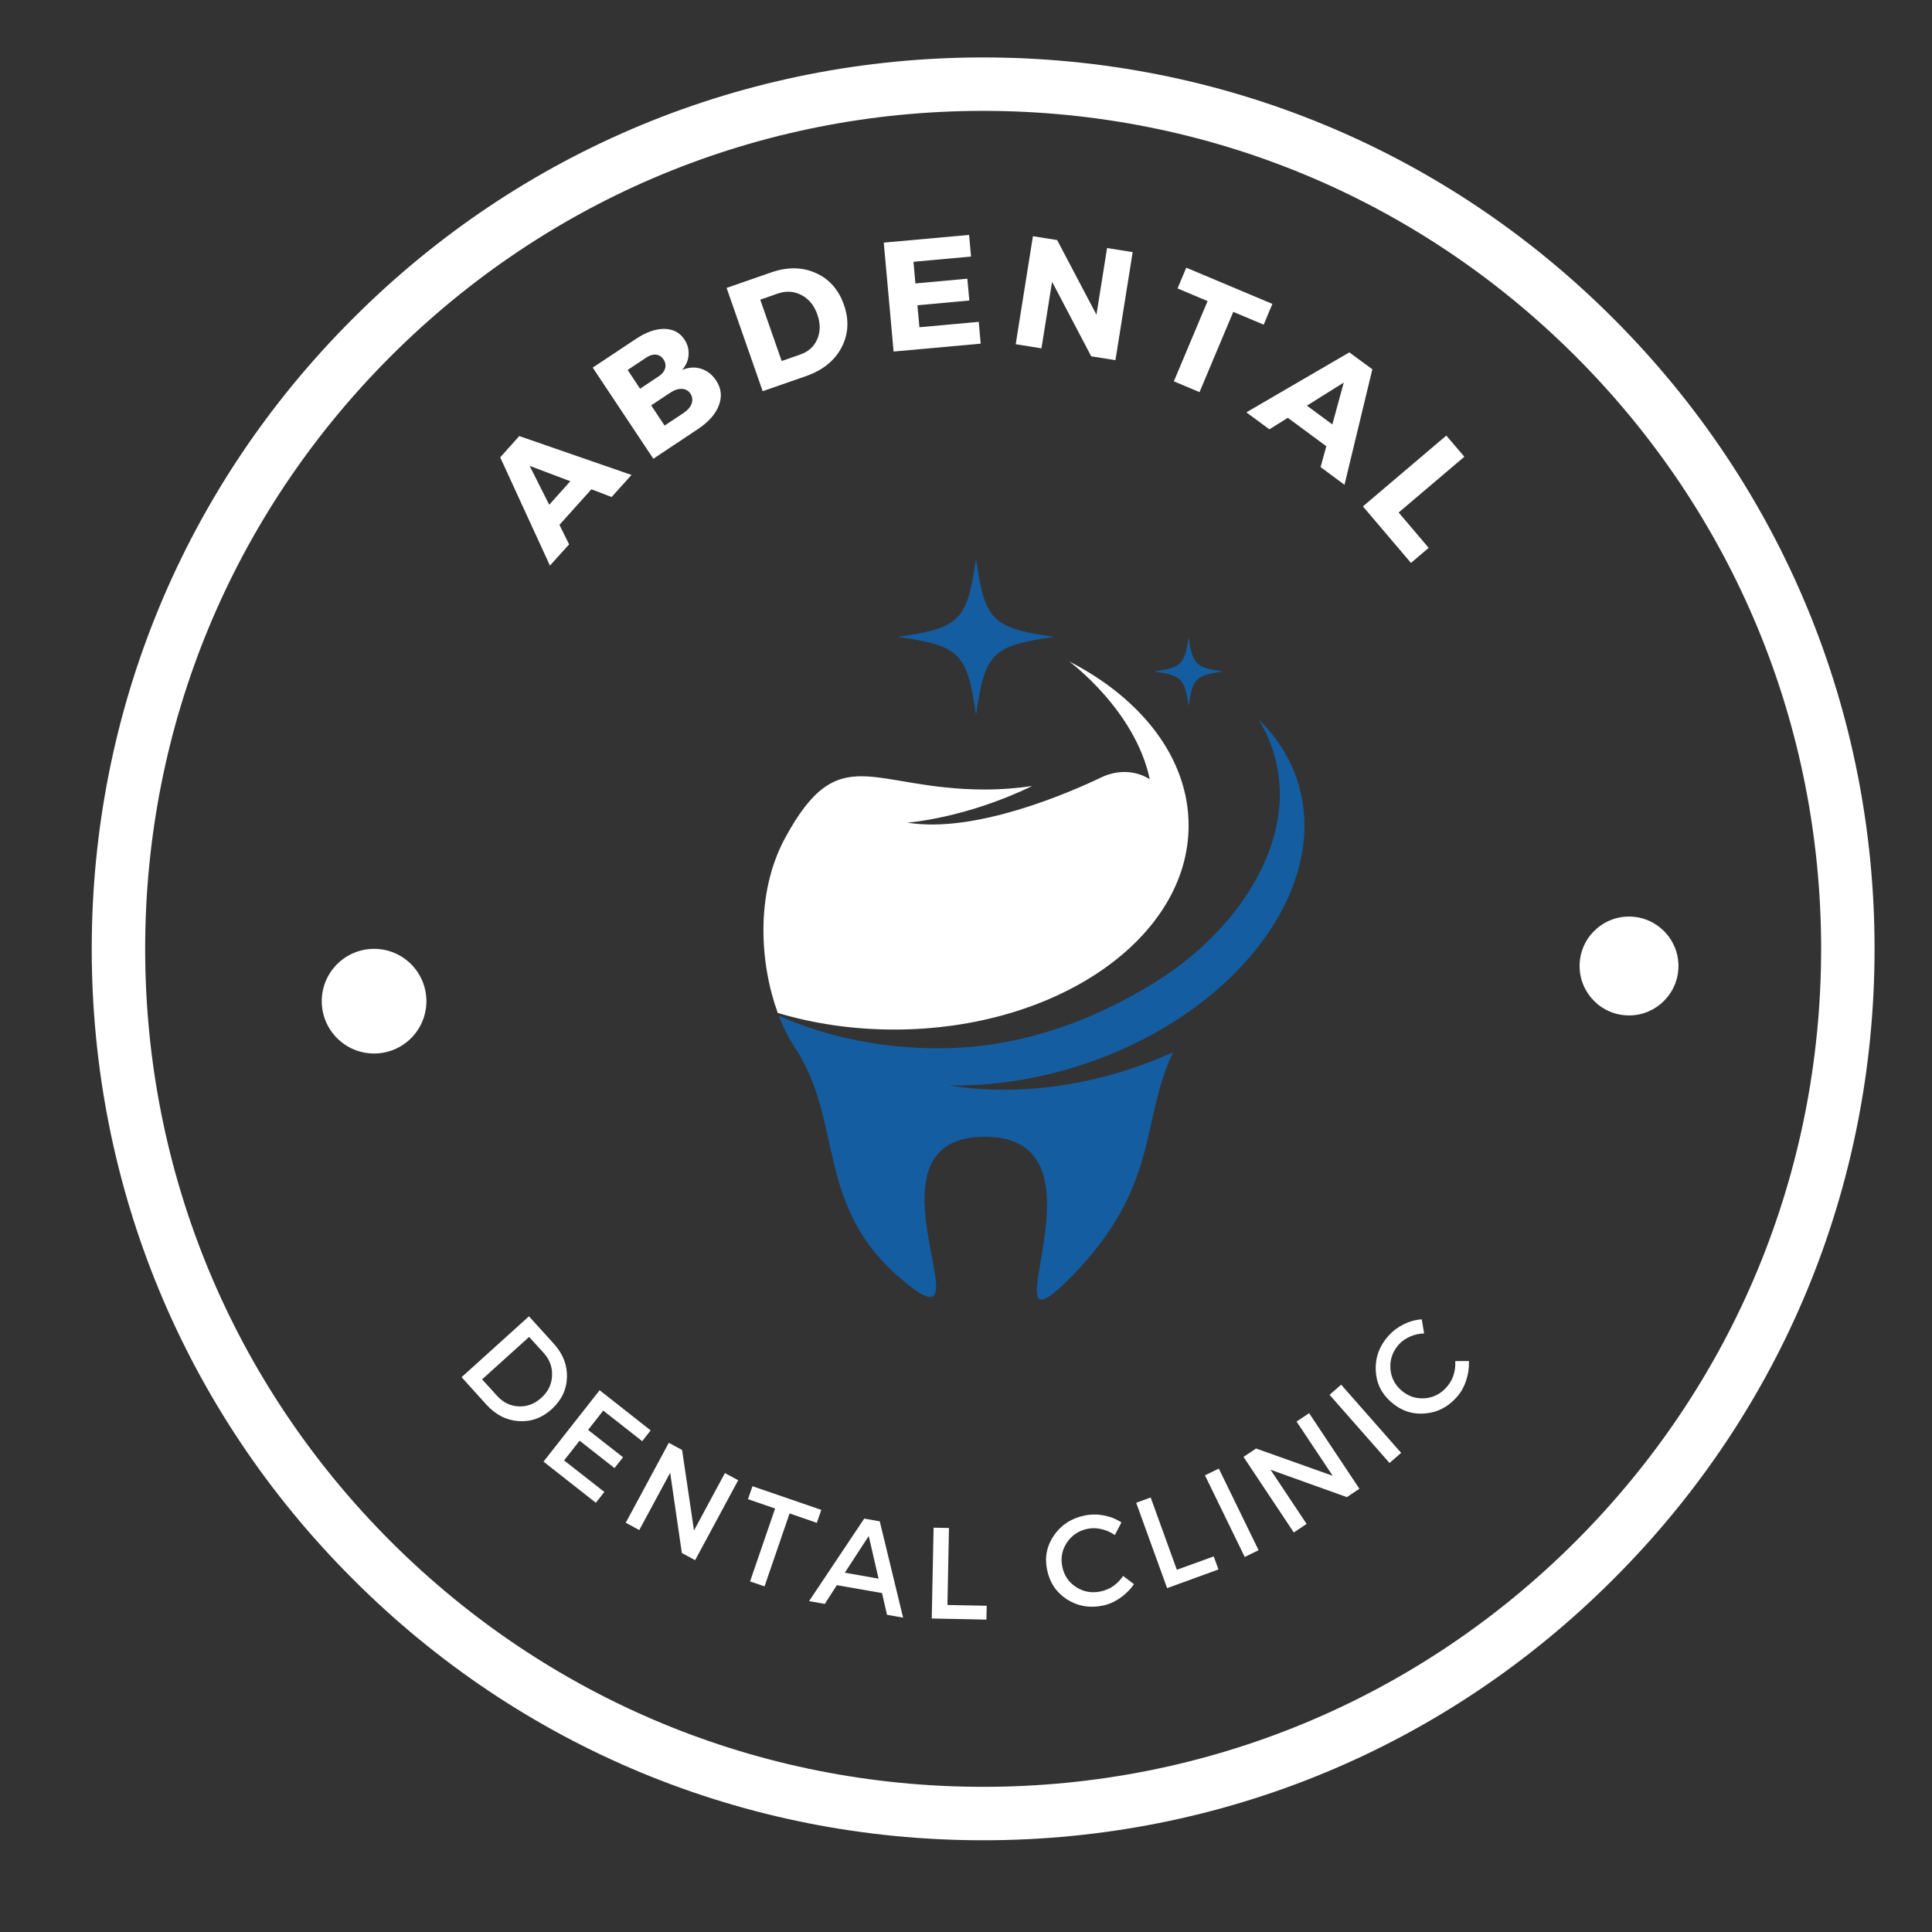 <svg xmlns="http://www.w3.org/2000/svg" xmlns:xlink="http://www.w3.org/1999/xlink" width="500" zoomAndPan="magnify" viewBox="0 0 375 375" height="500" preserveAspectRatio="xMidYMid meet" version="1.0"><rect x="0" y="0" width="375" height="375" fill="#333333" stroke="none"/><defs><g/><clipPath id="c7c6f7e6a5"><path d="M 17.805 11.148 L 363.852 11.148 L 363.852 357.195 L 17.805 357.195 Z M 17.805 11.148 " clip-rule="nonzero"/></clipPath><clipPath id="40af276135"><path d="M 190.828 357.195 C 144.633 357.195 101.137 339.215 68.496 306.504 C 35.785 273.863 17.805 230.367 17.805 184.172 C 17.805 137.977 35.785 94.477 68.496 61.836 C 101.137 29.129 144.633 11.148 190.828 11.148 C 237.023 11.148 280.523 29.129 313.164 61.836 C 345.871 94.547 363.852 137.977 363.852 184.172 C 363.852 230.367 345.871 273.863 313.164 306.504 C 280.523 339.215 237.023 357.195 190.828 357.195 Z M 190.828 21.52 C 147.398 21.52 106.531 38.465 75.824 69.168 C 45.121 99.871 28.176 140.742 28.176 184.172 C 28.176 227.602 45.121 268.469 75.824 299.176 C 106.531 329.879 147.398 346.824 190.828 346.824 C 234.258 346.824 275.129 329.879 305.832 299.176 C 336.535 268.469 353.48 227.602 353.48 184.172 C 353.48 140.742 336.535 99.871 305.832 69.168 C 275.129 38.465 234.258 21.52 190.828 21.52 Z M 190.828 21.52 " clip-rule="nonzero"/></clipPath><clipPath id="1f79bf66ef"><path d="M 62.453 184.172 L 82.766 184.172 L 82.766 204.484 L 62.453 204.484 Z M 62.453 184.172 " clip-rule="nonzero"/></clipPath><clipPath id="dfe35a871a"><path d="M 72.609 184.172 C 67 184.172 62.453 188.719 62.453 194.328 C 62.453 199.938 67 204.484 72.609 204.484 C 78.219 204.484 82.766 199.938 82.766 194.328 C 82.766 188.719 78.219 184.172 72.609 184.172 Z M 72.609 184.172 " clip-rule="nonzero"/></clipPath><clipPath id="891bf495ce"><path d="M 306.598 177.906 L 325.785 177.906 L 325.785 197.094 L 306.598 197.094 Z M 306.598 177.906 " clip-rule="nonzero"/></clipPath><clipPath id="80c555b769"><path d="M 316.191 177.906 C 310.895 177.906 306.598 182.203 306.598 187.5 C 306.598 192.797 310.895 197.094 316.191 197.094 C 321.488 197.094 325.785 192.797 325.785 187.5 C 325.785 182.203 321.488 177.906 316.191 177.906 Z M 316.191 177.906 " clip-rule="nonzero"/></clipPath><clipPath id="ef8a3e8c9d"><path d="M 174 108.316 L 205 108.316 L 205 139 L 174 139 Z M 174 108.316 " clip-rule="nonzero"/></clipPath></defs><g clip-path="url(#c7c6f7e6a5)"><g clip-path="url(#40af276135)"><path fill="#ffffff" d="M 17.805 11.148 L 363.852 11.148 L 363.852 357.195 L 17.805 357.195 Z M 17.805 11.148 " fill-opacity="1" fill-rule="nonzero"/></g></g><g clip-path="url(#1f79bf66ef)"><g clip-path="url(#dfe35a871a)"><path fill="#ffffff" d="M 62.453 184.172 L 82.766 184.172 L 82.766 204.484 L 62.453 204.484 Z M 62.453 184.172 " fill-opacity="1" fill-rule="nonzero"/></g></g><g clip-path="url(#891bf495ce)"><g clip-path="url(#80c555b769)"><path fill="#ffffff" d="M 306.598 177.906 L 325.785 177.906 L 325.785 197.094 L 306.598 197.094 Z M 306.598 177.906 " fill-opacity="1" fill-rule="nonzero"/></g></g><g fill="#ffffff" fill-opacity="1"><g transform="translate(106.853, 109.674)"><g><path d="M 7.938 -14.703 L 1.734 -7.797 L 3.609 -4.016 L -0.109 0.109 L -9.766 -20.906 L -6.062 -25.031 L 15.719 -17.484 L 11.859 -13.203 Z M 3.844 -16.266 L -4.047 -19.25 L -0.25 -11.703 Z M 3.844 -16.266 "/></g></g></g><g fill="#ffffff" fill-opacity="1"><g transform="translate(125.046, 90.213)"><g><path d="M -10 -18.859 L -1.625 -24.422 C 0.352 -25.742 2.191 -26.395 3.891 -26.375 C 5.598 -26.352 6.898 -25.672 7.797 -24.328 C 8.41 -23.398 8.68 -22.406 8.609 -21.344 C 8.547 -20.289 8.129 -19.312 7.359 -18.406 C 8.617 -18.938 9.844 -19.016 11.031 -18.641 C 12.219 -18.266 13.191 -17.504 13.953 -16.359 C 14.953 -14.859 15.133 -13.258 14.5 -11.562 C 13.875 -9.875 12.52 -8.332 10.438 -6.938 L 1.766 -1.172 Z M -3.219 -18.406 L -0.812 -14.766 L 2.812 -17.172 C 3.469 -17.609 3.879 -18.117 4.047 -18.703 C 4.223 -19.297 4.117 -19.879 3.734 -20.453 C 3.367 -21.004 2.883 -21.312 2.281 -21.375 C 1.688 -21.438 1.062 -21.25 0.406 -20.812 Z M 1.344 -11.531 L 3.953 -7.609 L 7.578 -10.016 C 8.422 -10.578 8.961 -11.195 9.203 -11.875 C 9.441 -12.562 9.359 -13.211 8.953 -13.828 C 8.555 -14.41 8.004 -14.711 7.297 -14.734 C 6.586 -14.766 5.812 -14.5 4.969 -13.938 Z M 1.344 -11.531 "/></g></g></g><g fill="#ffffff" fill-opacity="1"><g transform="translate(146.034, 76.635)"><g><path d="M -5 -20.75 L 3.625 -23.75 C 6.781 -24.852 9.664 -24.82 12.281 -23.656 C 14.906 -22.5 16.738 -20.43 17.781 -17.453 C 18.812 -14.492 18.648 -11.734 17.297 -9.172 C 15.941 -6.609 13.656 -4.766 10.438 -3.641 L 2 -0.703 Z M 1.531 -18.469 L 5.688 -6.562 L 9.312 -7.828 C 10.875 -8.367 11.969 -9.359 12.594 -10.797 C 13.219 -12.242 13.223 -13.844 12.609 -15.594 C 11.992 -17.352 10.969 -18.609 9.531 -19.359 C 8.094 -20.117 6.562 -20.219 4.938 -19.656 Z M 1.531 -18.469 "/></g></g></g><g fill="#ffffff" fill-opacity="1"><g transform="translate(171.336, 68.422)"><g><path d="M 17.141 -18.625 L 5.969 -17.609 L 6.344 -13.406 L 16.422 -14.328 L 16.812 -10.094 L 6.734 -9.172 L 7.125 -4.906 L 18.641 -5.953 L 19.016 -1.719 L 2.109 -0.188 L 0.203 -21.328 L 16.766 -22.828 Z M 17.141 -18.625 "/></g></g></g><g fill="#ffffff" fill-opacity="1"><g transform="translate(195.053, 66.487)"><g><path d="M 21.453 3.422 L 16.75 2.672 L 9.156 -11.797 L 7.094 1.125 L 2.094 0.328 L 5.438 -20.641 L 10.141 -19.891 L 17.766 -5.406 L 19.828 -18.344 L 24.797 -17.547 Z M 21.453 3.422 "/></g></g></g><g fill="#ffffff" fill-opacity="1"><g transform="translate(221.813, 71.487)"><g><path d="M 23.469 -8.469 L 17.562 -10.953 L 11.016 4.625 L 6.031 2.531 L 12.578 -13.047 L 6.75 -15.5 L 8.438 -19.531 L 25.156 -12.5 Z M 23.469 -8.469 "/></g></g></g><g fill="#ffffff" fill-opacity="1"><g transform="translate(242.044, 80.129)"><g><path d="M 15.391 6.484 L 7.922 0.969 L 4.344 3.203 L -0.125 -0.094 L 19.859 -11.734 L 24.328 -8.453 L 18.922 13.969 L 14.281 10.531 Z M 16.562 2.25 L 18.781 -5.875 L 11.625 -1.391 Z M 16.562 2.25 "/></g></g></g><g fill="#ffffff" fill-opacity="1"><g transform="translate(263.166, 96.667)"><g><path d="M 8.312 2.812 L 14.141 9.672 L 10.703 12.594 L 1.375 1.625 L 17.562 -12.125 L 21.062 -8.016 Z M 8.312 2.812 "/></g></g></g><g fill="#ffffff" fill-opacity="1"><g transform="translate(88.046, 265.589)"><g><path d="M 14.625 -10.094 L 19.484 -4.734 C 21.242 -2.773 22.082 -0.602 22 1.781 C 21.914 4.176 20.926 6.227 19.031 7.938 C 17.145 9.645 15.004 10.414 12.609 10.25 C 10.223 10.082 8.133 9.008 6.344 7.031 L 1.547 1.719 Z M 14.656 -6.094 L 5.531 2.141 L 8.438 5.344 C 9.594 6.625 10.984 7.305 12.609 7.391 C 14.234 7.473 15.703 6.922 17.016 5.734 C 18.336 4.547 19.035 3.117 19.109 1.453 C 19.191 -0.211 18.648 -1.691 17.484 -2.984 Z M 14.656 -6.094 "/></g></g></g><g fill="#ffffff" fill-opacity="1"><g transform="translate(103.682, 282.279)"><g><path d="M 20.969 -2.547 L 13.406 -8.484 L 10.469 -4.734 L 17.25 0.578 L 15.594 2.672 L 8.812 -2.641 L 5.812 1.188 L 13.625 7.312 L 11.969 9.406 L 1.812 1.422 L 12.703 -12.438 L 22.609 -4.641 Z M 20.969 -2.547 "/></g></g></g><g fill="#ffffff" fill-opacity="1"><g transform="translate(119.424, 294.47)"><g><path d="M 15.5 8.359 L 12.922 6.969 L 10.656 -8.609 L 4.656 2.516 L 2.031 1.094 L 10.391 -14.422 L 12.969 -13.031 L 15.281 2.594 L 21.281 -8.547 L 23.859 -7.156 Z M 15.5 8.359 "/></g></g></g><g fill="#ffffff" fill-opacity="1"><g transform="translate(140.103, 305.068)"><g><path d="M 18.438 -9.484 L 13.156 -11.312 L 8.297 2.844 L 5.484 1.891 L 10.344 -12.266 L 5.078 -14.078 L 5.953 -16.594 L 19.312 -12 Z M 18.438 -9.484 "/></g></g></g><g fill="#ffffff" fill-opacity="1"><g transform="translate(157.011, 310.775)"><g><path d="M 14.188 -1.562 L 5.422 -3.094 L 3.078 0.547 L 0.031 0 L 10.734 -16.016 L 13.75 -15.484 L 18.281 3.203 L 15.156 2.656 Z M 13.516 -4.359 L 11.609 -12.641 L 6.969 -5.516 Z M 13.516 -4.359 "/></g></g></g><g fill="#ffffff" fill-opacity="1"><g transform="translate(178.538, 314.1)"><g><path d="M 5.359 -2.578 L 12.984 -2.422 L 12.922 0.266 L 2.312 0.047 L 2.672 -17.578 L 5.656 -17.516 Z M 5.359 -2.578 "/></g></g></g><g fill="#ffffff" fill-opacity="1"><g transform="translate(194.734, 314.12)"><g/></g></g><g fill="#ffffff" fill-opacity="1"><g transform="translate(204.139, 313.516)"><g><path d="M 6.422 -19.359 C 7.641 -19.609 8.875 -19.613 10.125 -19.375 C 11.383 -19.133 12.52 -18.68 13.531 -18.016 L 12.25 -15.562 C 11.477 -16.102 10.625 -16.484 9.688 -16.703 C 8.758 -16.93 7.859 -16.957 6.984 -16.781 C 5.254 -16.426 3.91 -15.535 2.953 -14.109 C 2.004 -12.691 1.703 -11.141 2.047 -9.453 C 2.391 -7.742 3.273 -6.422 4.703 -5.484 C 6.141 -4.547 7.723 -4.254 9.453 -4.609 C 11.254 -4.973 12.723 -5.977 13.859 -7.625 L 15.969 -6.031 C 15.25 -4.988 14.348 -4.094 13.266 -3.344 C 12.191 -2.594 11.055 -2.098 9.859 -1.859 C 7.316 -1.348 5.008 -1.758 2.938 -3.094 C 0.875 -4.438 -0.406 -6.352 -0.906 -8.844 C -1.406 -11.289 -0.945 -13.523 0.469 -15.547 C 1.883 -17.578 3.867 -18.848 6.422 -19.359 Z M 6.422 -19.359 "/></g></g></g><g fill="#ffffff" fill-opacity="1"><g transform="translate(224.362, 309.035)"><g><path d="M 4.062 -4.344 L 11.219 -6.938 L 12.141 -4.406 L 2.172 -0.781 L -3.828 -17.344 L -1.016 -18.375 Z M 4.062 -4.344 "/></g></g></g><g fill="#ffffff" fill-opacity="1"><g transform="translate(239.523, 303.221)"><g><path d="M 4.766 -2.328 L 2.078 -1.016 L -5.641 -16.859 L -2.953 -18.172 Z M 4.766 -2.328 "/></g></g></g><g fill="#ffffff" fill-opacity="1"><g transform="translate(249.206, 298.732)"><g><path d="M 14.656 -9.766 L 12.219 -8.141 L -2.594 -13.453 L 4.406 -2.938 L 1.922 -1.281 L -7.844 -15.953 L -5.406 -17.578 L 9.469 -12.281 L 2.453 -22.812 L 4.891 -24.438 Z M 14.656 -9.766 "/></g></g></g><g fill="#ffffff" fill-opacity="1"><g transform="translate(267.974, 285.499)"><g><path d="M 3.984 -3.5 L 1.734 -1.531 L -9.906 -14.766 L -7.656 -16.734 Z M 3.984 -3.5 "/></g></g></g><g fill="#ffffff" fill-opacity="1"><g transform="translate(275.997, 278.612)"><g><path d="M -6.516 -19.312 C -5.691 -20.238 -4.703 -20.988 -3.547 -21.562 C -2.398 -22.133 -1.227 -22.457 -0.031 -22.531 L 0.422 -19.797 C -0.516 -19.773 -1.422 -19.57 -2.297 -19.188 C -3.18 -18.801 -3.922 -18.273 -4.516 -17.609 C -5.68 -16.285 -6.219 -14.77 -6.125 -13.062 C -6.031 -11.352 -5.336 -9.926 -4.047 -8.781 C -2.742 -7.625 -1.238 -7.098 0.469 -7.203 C 2.176 -7.316 3.613 -8.035 4.781 -9.359 C 6 -10.723 6.562 -12.41 6.469 -14.422 L 9.125 -14.438 C 9.176 -13.164 8.992 -11.906 8.578 -10.656 C 8.172 -9.406 7.562 -8.328 6.75 -7.422 C 5.031 -5.484 2.941 -4.426 0.484 -4.25 C -1.961 -4.07 -4.133 -4.828 -6.031 -6.516 C -7.906 -8.172 -8.883 -10.234 -8.969 -12.703 C -9.062 -15.172 -8.242 -17.375 -6.516 -19.312 Z M -6.516 -19.312 "/></g></g></g><path fill="#ffffff" d="M 173.57 199.836 C 205.125 199.836 230.707 182.105 230.707 160.23 C 230.707 147.176 221.59 135.598 207.531 128.383 C 207.531 128.383 220.309 137.773 223.164 151.234 C 222.602 150.895 222.023 150.617 221.43 150.398 C 218.945 149.496 216.184 149.738 213.793 150.879 C 207.445 153.91 189.211 161.828 176.09 159.672 C 176.09 159.672 187.246 158.914 200.328 152.57 C 197.555 152.969 194.516 153.242 191.168 153.242 C 169.082 153.242 162.898 143.258 152.383 162.66 C 146.52 173.484 147.523 187.164 150.965 196.609 C 157.898 198.684 165.539 199.836 173.57 199.836 " fill-opacity="1" fill-rule="nonzero"/><path fill="#145da0" d="M 218.875 207.641 C 206.766 211.543 194.703 212.402 184.172 210.676 C 192.262 210.836 200.922 209.605 209.602 206.809 C 239.637 197.133 258.547 172.41 251.84 151.59 C 250.355 146.992 247.746 142.973 244.258 139.598 C 255.195 157.461 243.117 178.824 224.414 190.512 C 213.27 197.473 198.895 203.473 182.145 203.473 C 170.723 203.473 160.09 201.141 151.164 197.141 C 152.051 199.477 153.086 201.539 154.203 203.211 C 158.332 209.387 159.633 215.926 161.098 222.5 C 163.004 231.066 165.188 239.703 174.273 247.688 C 194.125 265.141 164.816 220.641 191.168 220.641 C 217.52 220.641 189.598 266.605 208.062 247.688 C 225.277 230.055 221.281 217.562 227.719 204.219 C 224.898 205.504 221.945 206.652 218.875 207.641 " fill-opacity="1" fill-rule="nonzero"/><g clip-path="url(#ef8a3e8c9d)"><path fill="#145da0" d="M 204.652 123.613 C 192.559 125.336 191.164 126.73 189.445 138.824 C 187.723 126.73 186.328 125.336 174.234 123.613 C 186.328 121.895 187.723 120.5 189.445 108.406 C 191.164 120.5 192.559 121.895 204.652 123.613 " fill-opacity="1" fill-rule="nonzero"/></g><path fill="#145da0" d="M 237.426 130.336 C 232.082 131.098 231.469 131.711 230.707 137.055 C 229.945 131.711 229.328 131.098 223.984 130.336 C 229.328 129.574 229.945 128.961 230.707 123.613 C 231.469 128.961 232.082 129.574 237.426 130.336 " fill-opacity="1" fill-rule="nonzero"/></svg>